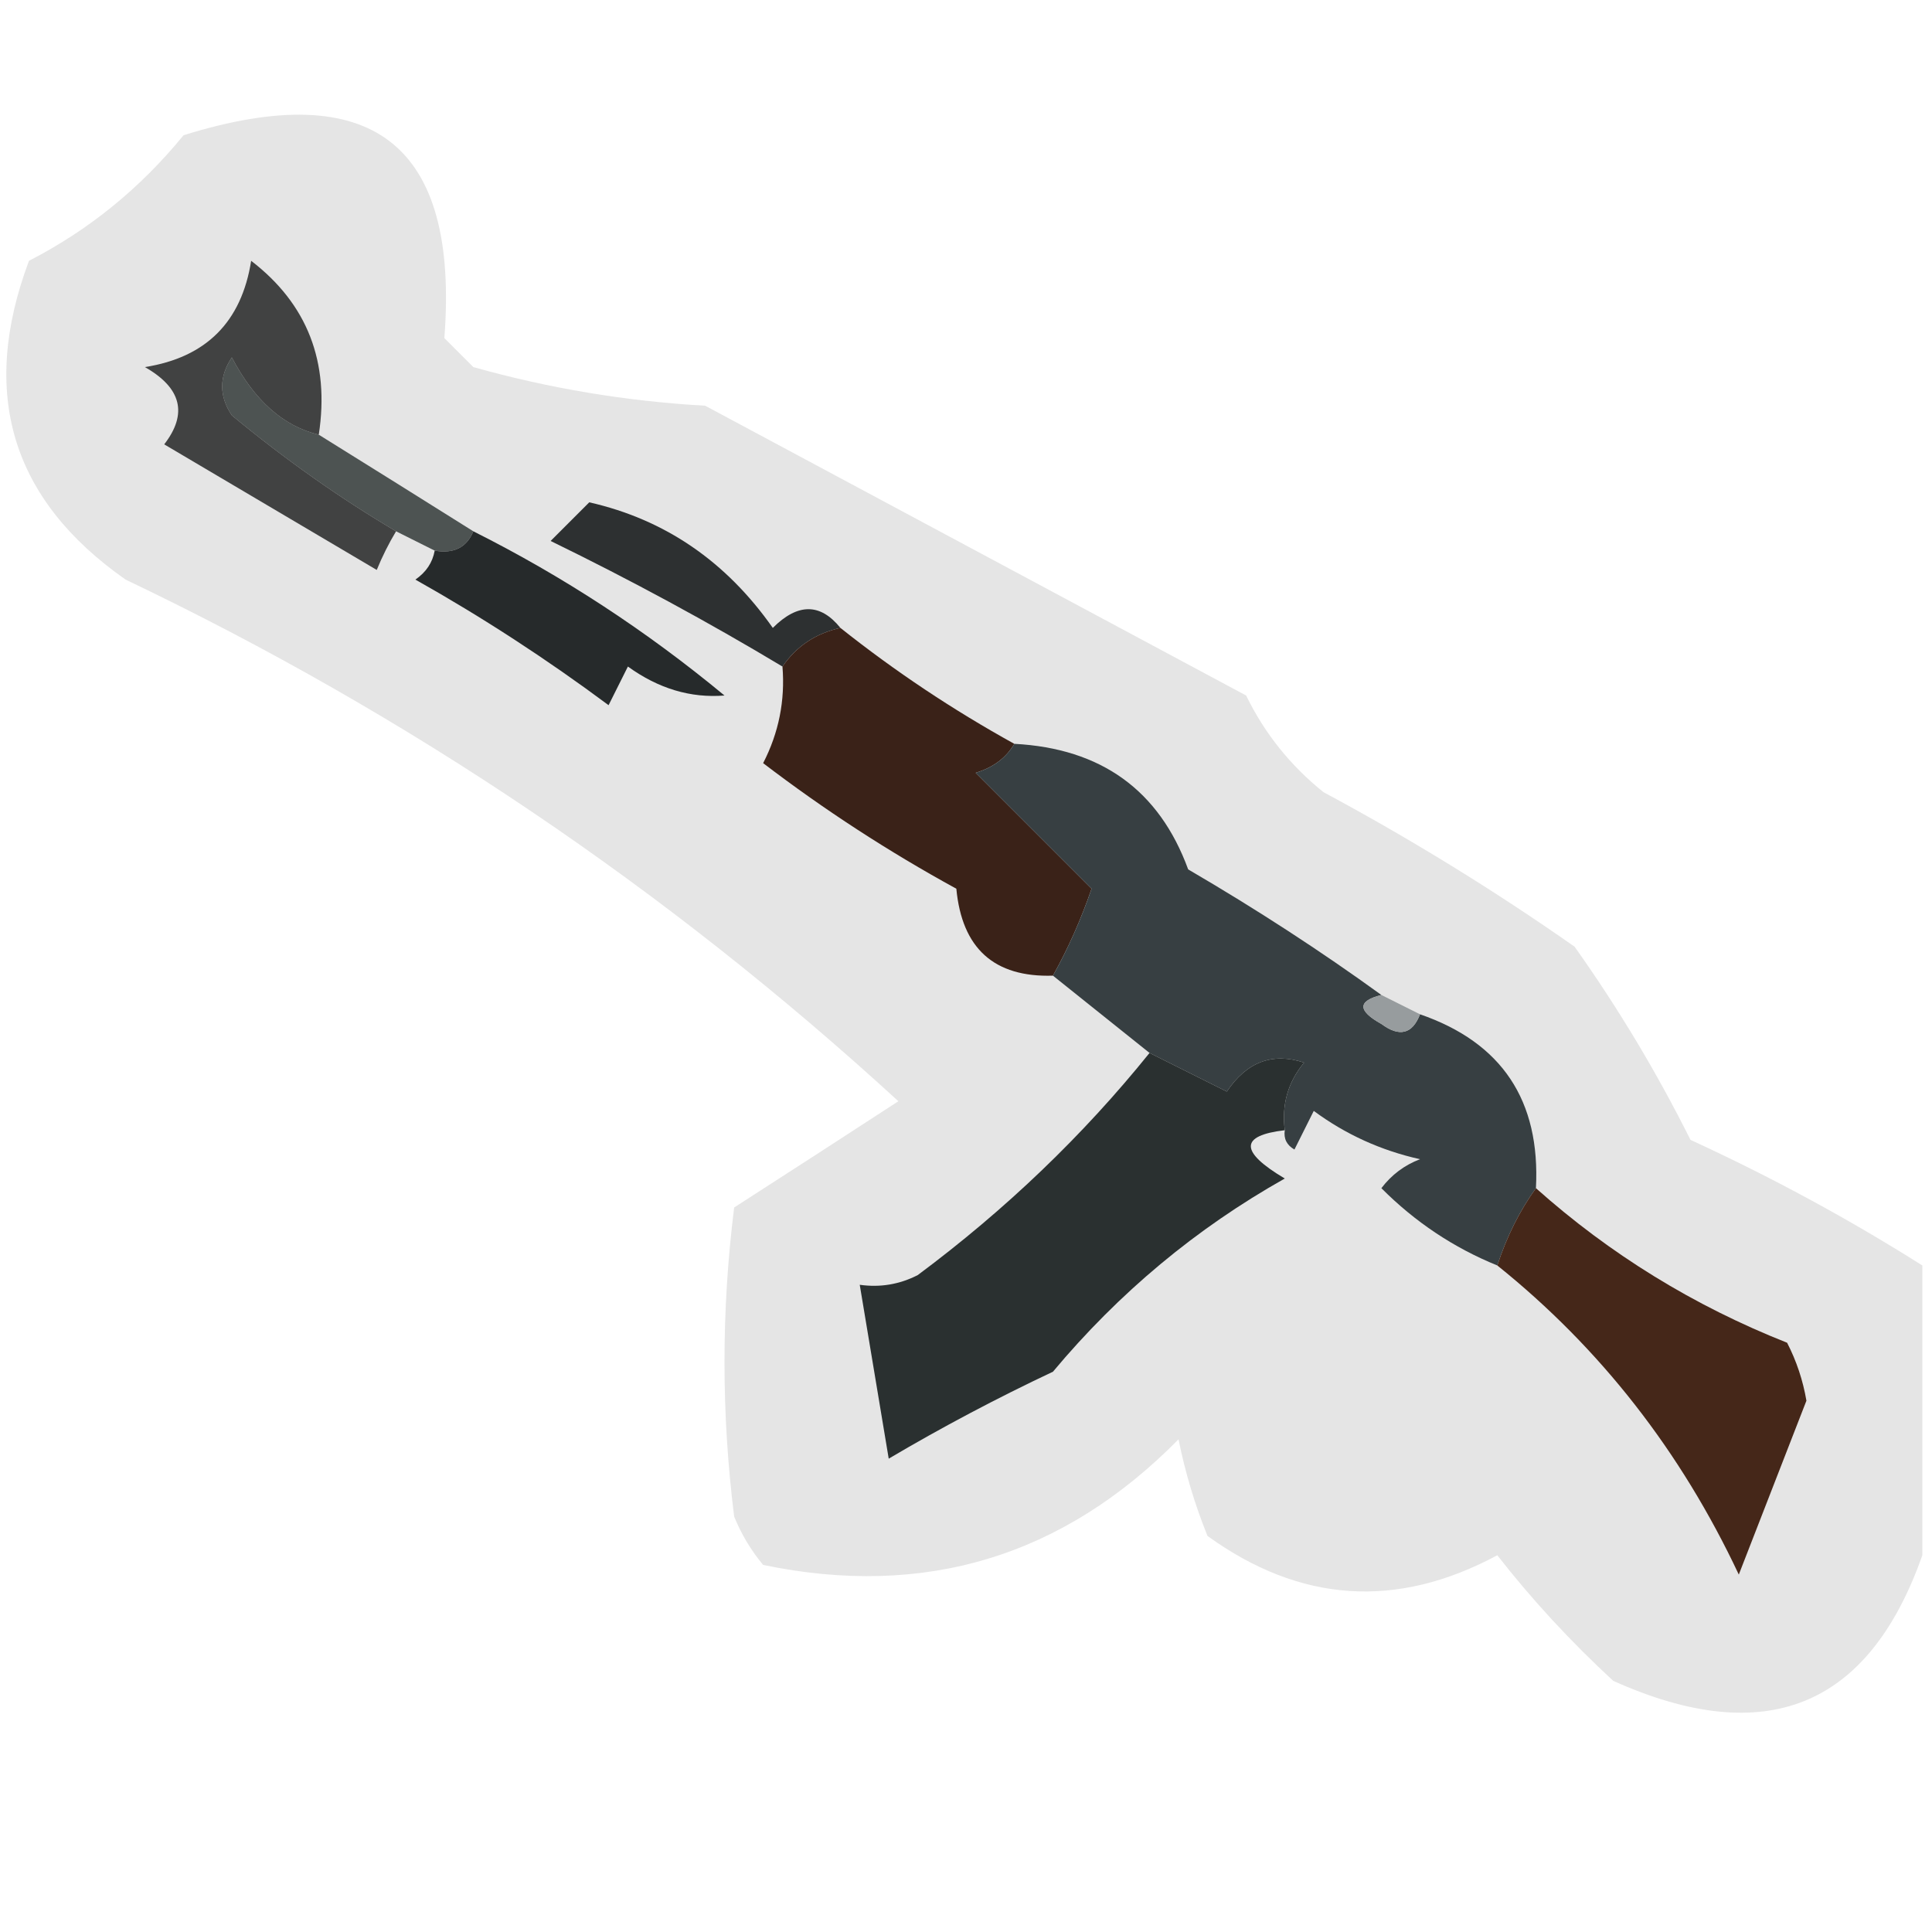 <?xml version="1.0" encoding="UTF-8"?>
<!DOCTYPE svg PUBLIC "-//W3C//DTD SVG 1.1//EN" "http://www.w3.org/Graphics/SVG/1.1/DTD/svg11.dtd">
<svg xmlns="http://www.w3.org/2000/svg" version="1.1" width="100px" height="100px" style="shape-rendering:geometricPrecision; text-rendering:geometricPrecision; image-rendering:optimizeQuality; fill-rule:evenodd; clip-rule:evenodd" xmlns:xlink="http://www.w3.org/1999/xlink">
<g><path style="opacity:0.102" fill="#030303" d="M 99.5,65.5 C 99.5,70.5 99.5,75.5 99.5,80.5C 96.721,88.379 91.388,90.545 83.5,87C 81.288,84.957 79.288,82.791 77.5,80.5C 72.294,83.297 67.294,82.964 62.5,79.5C 61.846,77.885 61.346,76.218 61,74.5C 55.019,80.573 47.852,82.74 39.5,81C 38.874,80.25 38.374,79.416 38,78.5C 37.333,73.167 37.333,67.833 38,62.5C 40.852,60.665 43.685,58.831 46.5,57C 34.515,46.007 21.182,37.007 6.5,30C 0.592,25.863 -1.075,20.363 1.5,13.5C 4.595,11.909 7.262,9.743 9.5,7C 19.271,3.954 23.771,7.454 23,17.5C 23.5,18 24,18.5 24.5,19C 28.416,20.102 32.416,20.769 36.5,21C 45.802,25.985 55.135,30.985 64.5,36C 65.453,37.955 66.787,39.622 68.5,41C 73.001,43.416 77.334,46.083 81.5,49C 83.751,52.168 85.751,55.501 87.5,59C 91.687,60.925 95.687,63.092 99.5,65.5 Z"/></g>
<g><path style="opacity:1" fill="#4d5352" d="M 16.5,22.5 C 19.203,24.181 21.869,25.847 24.5,27.5C 24.158,28.338 23.492,28.672 22.5,28.5C 21.833,28.167 21.167,27.833 20.5,27.5C 17.591,25.781 14.757,23.781 12,21.5C 11.333,20.5 11.333,19.5 12,18.5C 13.165,20.727 14.665,22.061 16.5,22.5 Z"/></g>
<g><path style="opacity:0.827" fill="#1f2020" d="M 16.5,22.5 C 14.665,22.061 13.165,20.727 12,18.5C 11.333,19.5 11.333,20.5 12,21.5C 14.757,23.781 17.591,25.781 20.5,27.5C 20.12,28.133 19.787,28.8 19.5,29.5C 15.833,27.333 12.167,25.167 8.5,23C 9.727,21.413 9.394,20.079 7.5,19C 10.667,18.5 12.5,16.667 13,13.5C 15.907,15.733 17.074,18.733 16.5,22.5 Z"/></g>
<g><path style="opacity:0.971" fill="#212526" d="M 24.5,27.5 C 29.118,29.815 33.451,32.648 37.5,36C 35.745,36.141 34.078,35.641 32.5,34.5C 32.167,35.167 31.833,35.833 31.5,36.5C 28.281,34.106 24.948,31.939 21.5,30C 22.056,29.617 22.389,29.117 22.5,28.5C 23.492,28.672 24.158,28.338 24.5,27.5 Z"/></g>
<g><path style="opacity:1" fill="#2d3031" d="M 43.5,32.5 C 42.222,32.782 41.222,33.449 40.5,34.5C 36.665,32.197 32.665,30.031 28.5,28C 29.167,27.333 29.833,26.667 30.5,26C 34.414,26.888 37.581,29.055 40,32.5C 41.292,31.209 42.458,31.209 43.5,32.5 Z"/></g>
<g><path style="opacity:1" fill="#3a2218" d="M 43.5,32.5 C 46.328,34.748 49.328,36.748 52.5,38.5C 52.083,39.222 51.416,39.722 50.5,40C 52.522,42.022 54.522,44.022 56.5,46C 55.956,47.585 55.289,49.085 54.5,50.5C 51.459,50.594 49.793,49.094 49.5,46C 45.996,44.082 42.663,41.916 39.5,39.5C 40.309,37.929 40.643,36.262 40.5,34.5C 41.222,33.449 42.222,32.782 43.5,32.5 Z"/></g>
<g><path style="opacity:1" fill="#373f42" d="M 52.5,38.5 C 57.001,38.737 60.001,40.904 61.5,45C 65.029,47.06 68.363,49.227 71.5,51.5C 70.262,51.81 70.262,52.31 71.5,53C 72.437,53.692 73.103,53.525 73.5,52.5C 77.736,53.962 79.736,56.962 79.5,61.5C 78.655,62.672 77.989,64.005 77.5,65.5C 75.246,64.585 73.246,63.252 71.5,61.5C 72.025,60.808 72.692,60.308 73.5,60C 71.481,59.55 69.648,58.717 68,57.5C 67.667,58.167 67.333,58.833 67,59.5C 66.601,59.272 66.435,58.938 66.5,58.5C 66.33,57.178 66.663,56.011 67.5,55C 65.865,54.46 64.532,54.96 63.5,56.5C 62.14,55.82 60.807,55.153 59.5,54.5C 57.833,53.167 56.167,51.833 54.5,50.5C 55.289,49.085 55.956,47.585 56.5,46C 54.522,44.022 52.522,42.022 50.5,40C 51.416,39.722 52.083,39.222 52.5,38.5 Z"/></g>
<g><path style="opacity:0.984" fill="#959a9c" d="M 71.5,51.5 C 72.167,51.833 72.833,52.167 73.5,52.5C 73.103,53.525 72.437,53.692 71.5,53C 70.262,52.31 70.262,51.81 71.5,51.5 Z"/></g>
<g><path style="opacity:1" fill="#2a3030" d="M 59.5,54.5 C 60.807,55.153 62.14,55.82 63.5,56.5C 64.532,54.96 65.865,54.46 67.5,55C 66.663,56.011 66.33,57.178 66.5,58.5C 64.158,58.775 64.158,59.608 66.5,61C 61.916,63.58 57.916,66.913 54.5,71C 51.587,72.373 48.754,73.873 46,75.5C 45.498,72.487 44.998,69.487 44.5,66.5C 45.552,66.65 46.552,66.483 47.5,66C 52.055,62.609 56.055,58.775 59.5,54.5 Z"/></g>
<g><path style="opacity:1" fill="#452719" d="M 79.5,61.5 C 83.336,64.921 87.669,67.588 92.5,69.5C 92.987,70.446 93.32,71.446 93.5,72.5C 92.336,75.495 91.17,78.495 90,81.5C 86.998,75.113 82.831,69.779 77.5,65.5C 77.989,64.005 78.655,62.672 79.5,61.5 Z"/></g>
</svg>
